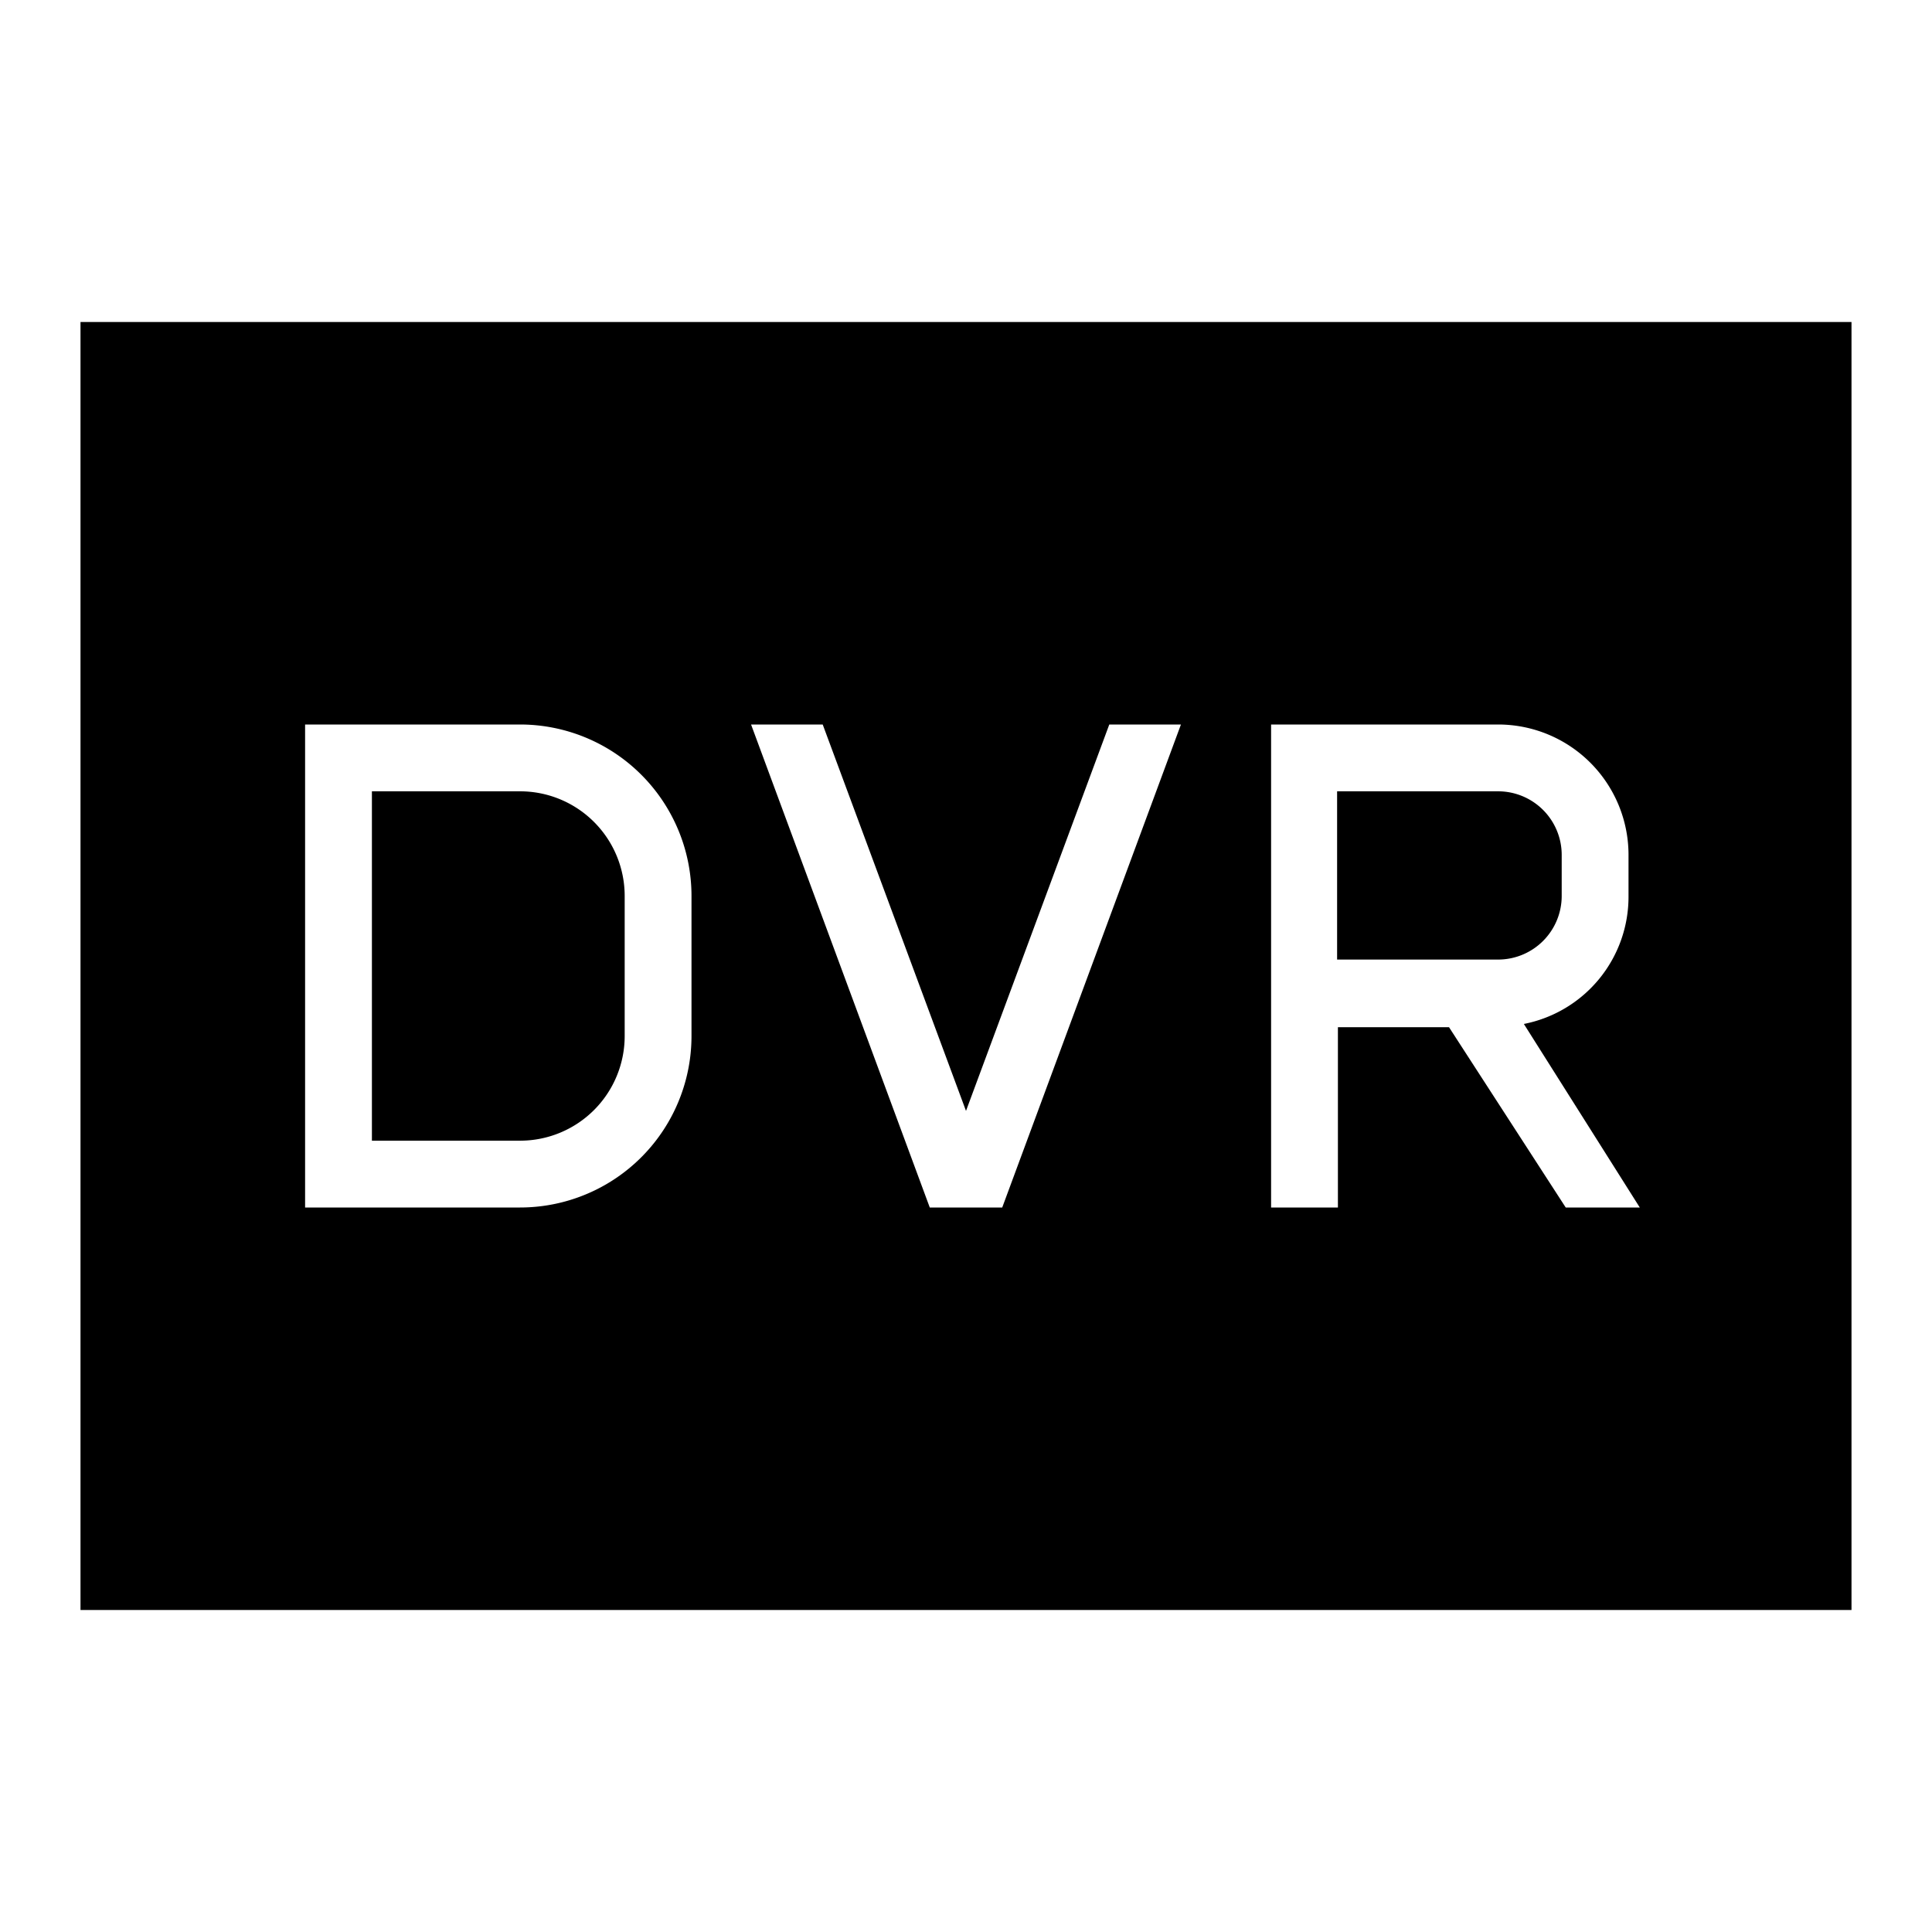<svg id="Layer_1" data-name="Layer 1" xmlns="http://www.w3.org/2000/svg" viewBox="0 0 24 24"><title>iconoteka_fiber_dvr_r_f</title><path d="M19.4,11.13v-.51a.79.79,0,0,0-.79-.79h-2v2.09h2A.79.79,0,0,0,19.4,11.13ZM6.46,9.83H4.62v4.34H6.46a1.3,1.3,0,0,0,1.3-1.3V11.13A1.3,1.3,0,0,0,6.46,9.83ZM1,4V20H23V4Zm7.59,8.87A2.13,2.13,0,0,1,6.46,15H3.79V9H6.46a2.13,2.13,0,0,1,2.13,2.13ZM12.45,15h-.9L9.33,9h.89L12,13.8,13.78,9h.89Zm7,0L18,12.76H16.62V15h-.83V9h2.82a1.62,1.62,0,0,1,1.62,1.62v.51a1.61,1.61,0,0,1-1.3,1.59L20.37,15Z"/></svg>